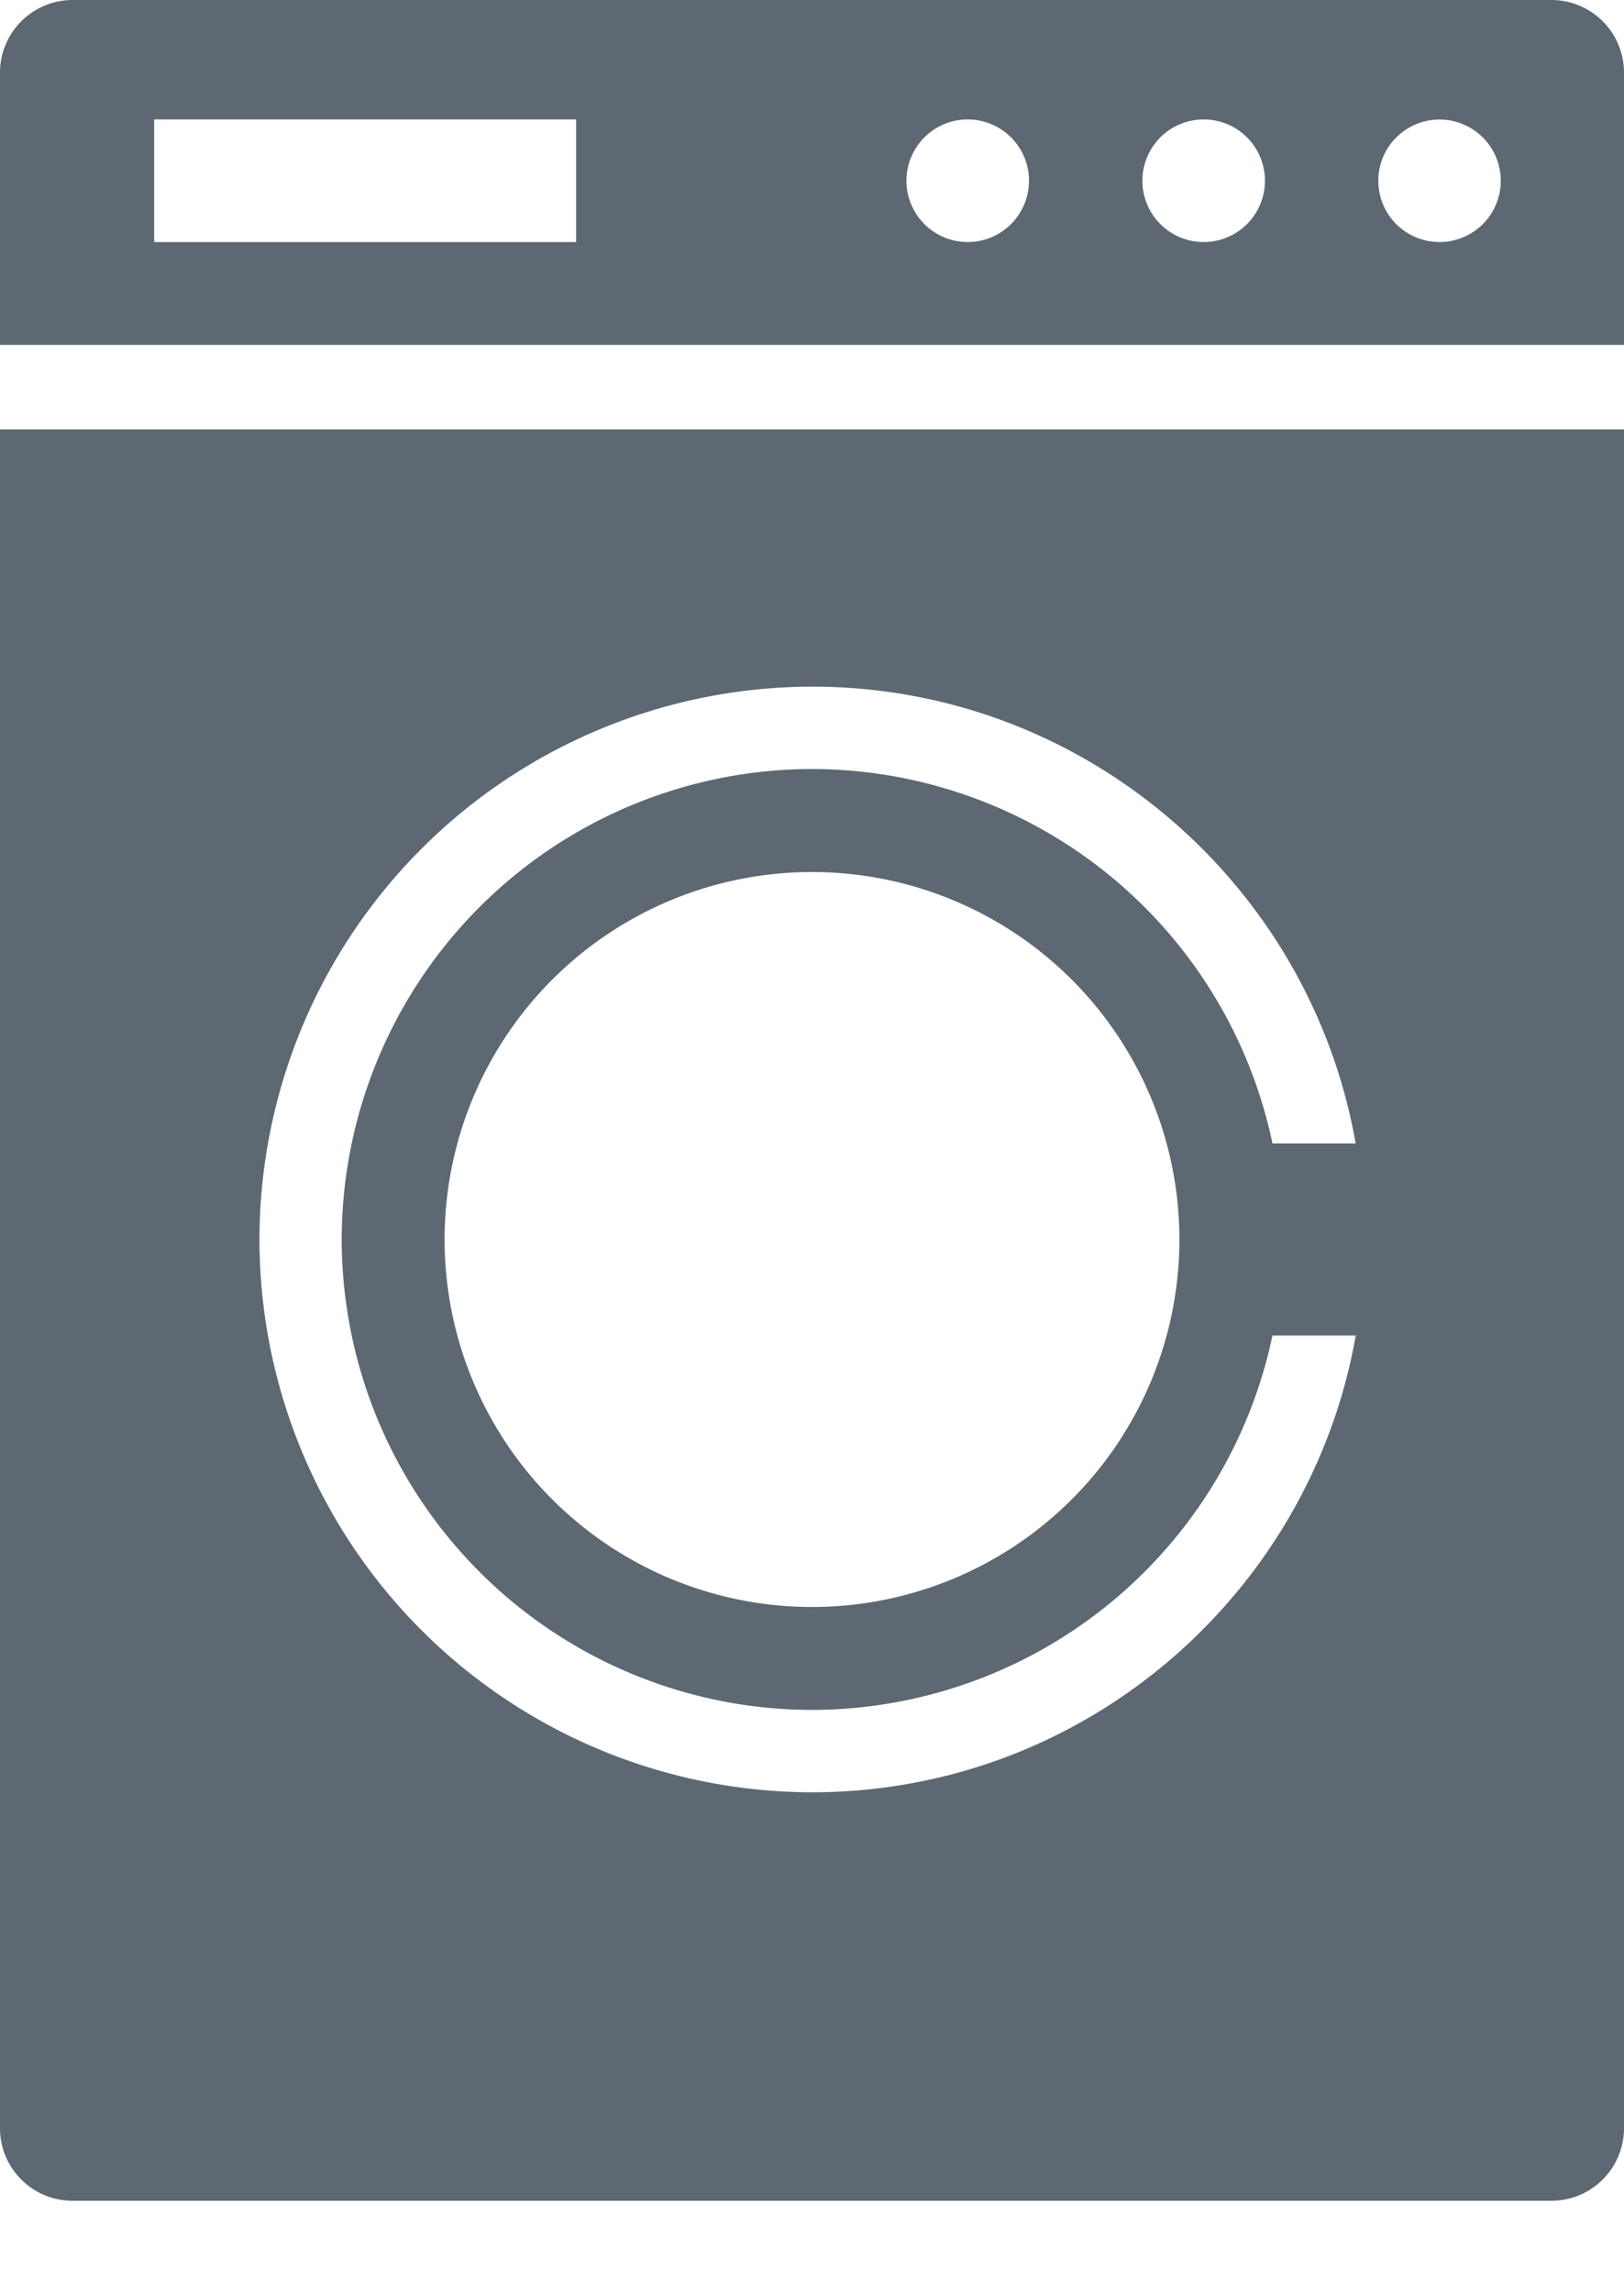 <svg width="17" height="24" viewBox="0 0 17 24" xmlns="http://www.w3.org/2000/svg"><title>icon-25x25-laundry</title><path d="M0 4.495v17.777c0 .42.34.76.76.76h15.48a.76.76 0 0 0 .76-.76V4.495H0zm8.5 3.553a4.93 4.93 0 0 0-4.923 4.924A4.929 4.929 0 0 0 8.5 17.895a4.932 4.932 0 0 0 4.82-3.918h.872c-.478 2.711-2.846 4.78-5.691 4.78a5.791 5.791 0 0 1-5.785-5.786 5.792 5.792 0 0 1 5.785-5.785c2.847 0 5.213 2.068 5.69 4.78h-.871A4.933 4.933 0 0 0 8.5 8.048zm3.846 4.924a3.846 3.846 0 1 1-7.692 0 3.846 3.846 0 0 1 7.692 0zM16.241 0H.76A.76.76 0 0 0 0 .76v2.849h17V.759A.76.76 0 0 0 16.24 0zM6.03 2.533H1.614V1.25h4.417v1.283zm4.1 0a.641.641 0 1 1 0-1.283.641.641 0 0 1 0 1.283zm2.47 0a.641.641 0 1 1 0-1.283.641.641 0 0 1 0 1.283zm2.469 0a.641.641 0 1 1 0-1.282.641.641 0 0 1 0 1.282z" fill="#5D6872"/></svg>